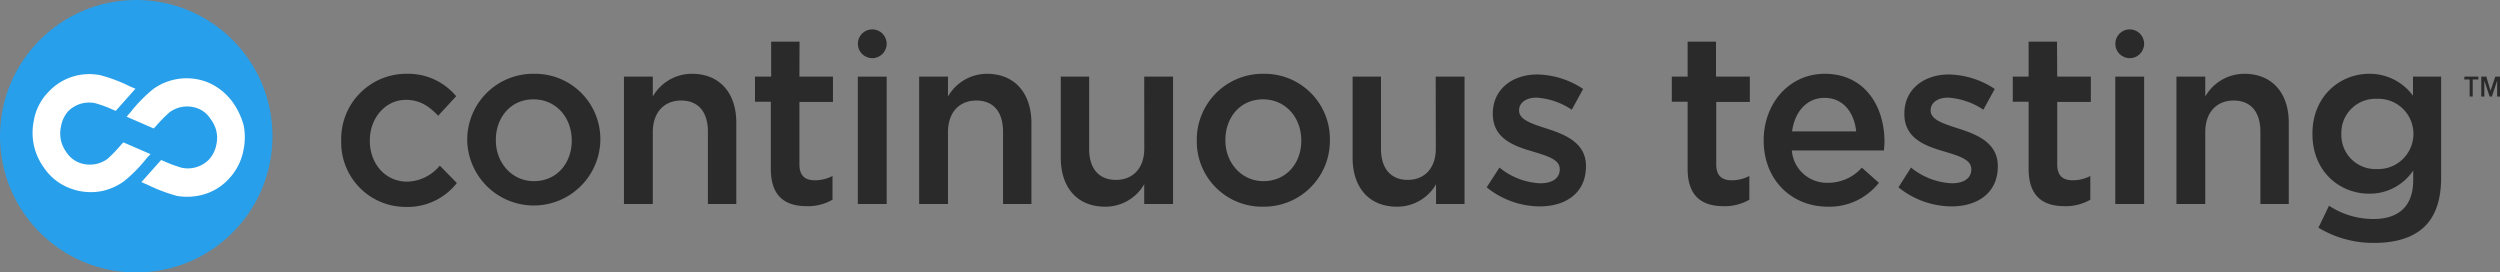 <svg xmlns="http://www.w3.org/2000/svg" viewBox="0 0 440.41 48"><rect x="0" y="0" width="440.41" height="48" fill="#808080" stroke="none"/><defs><style>.cls-1{fill:#279fea;}.cls-2{fill:#fff;}.cls-3{fill:#2a2a2a;}</style></defs><g id="light_logos" data-name="light logos"><circle class="cls-1" cx="24" cy="24" r="24"/><path class="cls-2" d="M41.06,18.1a10.37,10.37,0,0,0-4.57-3.64A10.08,10.08,0,0,0,27,15.68a25.48,25.48,0,0,0-4,4.08l-.7.8,4.78,2.07.39-.41a25.92,25.92,0,0,1,2.42-2.46,5.25,5.25,0,0,1,4.9-.68A4.68,4.68,0,0,1,37.12,21a5.58,5.58,0,0,1,1,2.12,5.5,5.5,0,0,1,0,2.32,5.39,5.39,0,0,1-1.33,2.69A5.22,5.22,0,0,1,32,29.55,22.51,22.51,0,0,1,28.9,28.4l-.52-.21-3.47,3.89,1,.43a29.61,29.61,0,0,0,5.25,2,10.49,10.49,0,0,0,4.14-.11,9.56,9.56,0,0,0,5-2.88,10.06,10.06,0,0,0,2.62-5.23,10.94,10.94,0,0,0,0-4.23A12.86,12.86,0,0,0,41.06,18.1Z"/><path class="cls-2" d="M26.52,27.15l-4.79-2.07-.39.41A24.77,24.77,0,0,1,18.92,28a5.25,5.25,0,0,1-4.9.68,4.68,4.68,0,0,1-2.34-1.89,5.6,5.6,0,0,1-.95-2.11,5.67,5.67,0,0,1,0-2.32A5.46,5.46,0,0,1,12,19.61a5.2,5.2,0,0,1,4.73-1.44,19.85,19.85,0,0,1,3.14,1.15l.53.2,3.46-3.89L23,15.27a27.8,27.8,0,0,0-5.24-2,9.78,9.78,0,0,0-9.21,2.91,9.5,9.5,0,0,0-2.62,5.23,10.39,10.39,0,0,0,1.79,8.1,9.57,9.57,0,0,0,4.57,3.64,10.18,10.18,0,0,0,5.8.48,10.35,10.35,0,0,0,3.78-1.72,25.48,25.48,0,0,0,4-4.08Z"/><path class="cls-3" d="M434.12,14h.94V17h.54V14h1V13.5h-2.46Z"/><path class="cls-3" d="M439.58,13.5,438.74,16,438,13.5h-.89V17h.54v-2.8l.93,2.8h.4l.93-2.8V17h.54V13.5Z"/><path class="cls-3" d="M71.73,32c-3.87,0-6.58-3.19-6.58-7.18v-.09c0-3.91,2.71-7.14,6.37-7.14,2.5,0,4.13,1.19,5.67,2.8l3.17-3.44A11,11,0,0,0,71.57,13,11.47,11.47,0,0,0,60.11,24.77v.08a11.34,11.34,0,0,0,11.37,11.6,11,11,0,0,0,9-4.21l-3-3.06A7.7,7.7,0,0,1,71.73,32Z"/><path class="cls-3" d="M94.06,13A11.61,11.61,0,0,0,82.31,24.77v.08a11.73,11.73,0,0,0,23.45-.08v-.09A11.5,11.5,0,0,0,94.06,13Zm6.66,11.81c0,3.87-2.58,7.1-6.66,7.1-3.92,0-6.71-3.28-6.71-7.18v-.09c0-3.91,2.59-7.14,6.63-7.14s6.74,3.27,6.74,7.23Z"/><path class="cls-3" d="M121.88,13A7.93,7.93,0,0,0,115,17V13.5h-5.08V35.94H115V23.28c0-3.49,2-5.57,5-5.57s4.71,2,4.71,5.48V35.94h5V21.62C129.72,16.44,126.84,13,121.88,13Z"/><path class="cls-3" d="M140.85,7.34h-5V13.5H133v4.42h2.79V29.74c0,4.93,2.62,6.58,6.33,6.58a8.59,8.59,0,0,0,4.54-1.14V31a6.66,6.66,0,0,1-3.12.76c-1.71,0-2.71-.8-2.71-2.8v-11h5.91V13.5h-5.91Z"/><rect class="cls-3" x="151.12" y="13.5" width="5.08" height="22.44"/><path class="cls-3" d="M173.84,13A7.93,7.93,0,0,0,167,17V13.5h-5.08V35.94H167V23.28c0-3.49,2-5.57,5-5.57s4.7,2,4.7,5.48V35.94h5V21.62C181.67,16.44,178.8,13,173.84,13Z"/><path class="cls-3" d="M201.58,26.17c0,3.48-2,5.52-5,5.52s-4.71-2-4.71-5.44V13.5h-5V27.78c0,5.23,2.87,8.63,7.83,8.63a7.89,7.89,0,0,0,6.87-3.95v3.48h5.08V13.5h-5.08Z"/><path class="cls-3" d="M222.58,13a11.61,11.61,0,0,0-11.75,11.73v.08a11.49,11.49,0,0,0,11.66,11.6,11.61,11.61,0,0,0,11.79-11.68v-.09A11.5,11.5,0,0,0,222.58,13Zm6.66,11.81c0,3.87-2.58,7.1-6.66,7.1-3.92,0-6.71-3.28-6.71-7.18v-.09c0-3.91,2.58-7.14,6.62-7.14s6.75,3.27,6.75,7.23Z"/><path class="cls-3" d="M252.94,26.17c0,3.48-2,5.52-4.95,5.52s-4.71-2-4.71-5.44V13.5h-5V27.78c0,5.23,2.87,8.63,7.83,8.63a7.88,7.88,0,0,0,6.87-3.95v3.48H258V13.5h-5.08Z"/><path class="cls-3" d="M272.56,22.68c-2.58-.85-4.95-1.53-4.95-3.19v-.08c0-1.23,1.12-2.21,3.08-2.21a12.55,12.55,0,0,1,6.2,2.13l2-3.66a15,15,0,0,0-8.08-2.55c-4.37,0-7.83,2.59-7.83,6.89v.08c0,4.25,3.63,5.61,6.87,6.55,2.59.8,4.92,1.4,4.92,3.14v.08c0,1.49-1.25,2.43-3.42,2.43a12.26,12.26,0,0,1-7.2-2.77L261.9,33a15,15,0,0,0,9.33,3.36c4.58,0,8.16-2.34,8.16-7.06v-.08C279.39,25.19,275.77,23.7,272.56,22.68Z"/><path class="cls-3" d="M302.3,7.34h-5V13.5h-2.79v4.42h2.79V29.74c0,4.93,2.63,6.58,6.33,6.58a8.59,8.59,0,0,0,4.54-1.14V31a6.66,6.66,0,0,1-3.12.76c-1.71,0-2.71-.8-2.71-2.8v-11h5.92V13.5H302.3Z"/><path class="cls-3" d="M321.45,13c-6.29,0-10.75,5.27-10.75,11.68v.09c0,6.92,4.91,11.64,11.29,11.64a11.06,11.06,0,0,0,9-4.21l-3-2.67a7.92,7.92,0,0,1-6,2.67,6.18,6.18,0,0,1-6.33-5.69H331.9c0-.51.08-1,.08-1.45C332,18.64,328.45,13,321.45,13ZM315.7,23.15c.46-3.49,2.62-5.91,5.71-5.91,3.33,0,5.24,2.6,5.58,5.91Z"/><path class="cls-3" d="M345.11,22.68c-2.59-.85-5-1.53-5-3.19v-.08c0-1.23,1.12-2.21,3.08-2.21a12.62,12.62,0,0,1,6.21,2.13l2-3.66a15.07,15.07,0,0,0-8.08-2.55c-4.38,0-7.84,2.59-7.84,6.89v.08c0,4.25,3.63,5.61,6.88,6.55,2.58.8,4.91,1.4,4.91,3.14v.08c0,1.49-1.25,2.43-3.41,2.43a12.31,12.31,0,0,1-7.21-2.77L334.44,33a15,15,0,0,0,9.33,3.36c4.58,0,8.17-2.34,8.17-7.06v-.08C351.94,25.19,348.31,23.7,345.11,22.68Z"/><path class="cls-3" d="M362.37,7.34h-5V13.5h-2.79v4.42h2.79V29.74c0,4.93,2.63,6.58,6.33,6.58a8.59,8.59,0,0,0,4.54-1.14V31a6.66,6.66,0,0,1-3.12.76c-1.71,0-2.71-.8-2.71-2.8v-11h5.92V13.5h-5.92Z"/><rect class="cls-3" x="372.64" y="13.5" width="5.08" height="22.44"/><path class="cls-3" d="M395.37,13A7.94,7.94,0,0,0,388.49,17V13.5h-5.08V35.94h5.08V23.28c0-3.49,2-5.57,5-5.57s4.71,2,4.71,5.48V35.94h5V21.62C403.2,16.44,400.32,13,395.37,13Z"/><path class="cls-3" d="M425.08,13.5v3.36A9.44,9.44,0,0,0,417.37,13c-5.12,0-10,3.91-10,10.54v.08c0,6.59,4.79,10.5,10,10.5a9.22,9.22,0,0,0,7.75-4.08v1.7c0,4.5-2.46,6.84-7,6.84a14.17,14.17,0,0,1-7.83-2.34l-1.87,3.87a18.69,18.69,0,0,0,9.83,2.68c4,0,7-1,9-3,1.83-1.87,2.79-4.68,2.79-8.46V13.5Zm.08,10.12a6.2,6.2,0,0,1-6.46,6.16,6,6,0,0,1-6.24-6.16v-.09a6,6,0,0,1,6.24-6.12,6.17,6.17,0,0,1,6.46,6.12Z"/><circle class="cls-3" cx="153.66" cy="7.71" r="2.54"/><circle class="cls-3" cx="375.18" cy="7.71" r="2.54"/></g></svg>